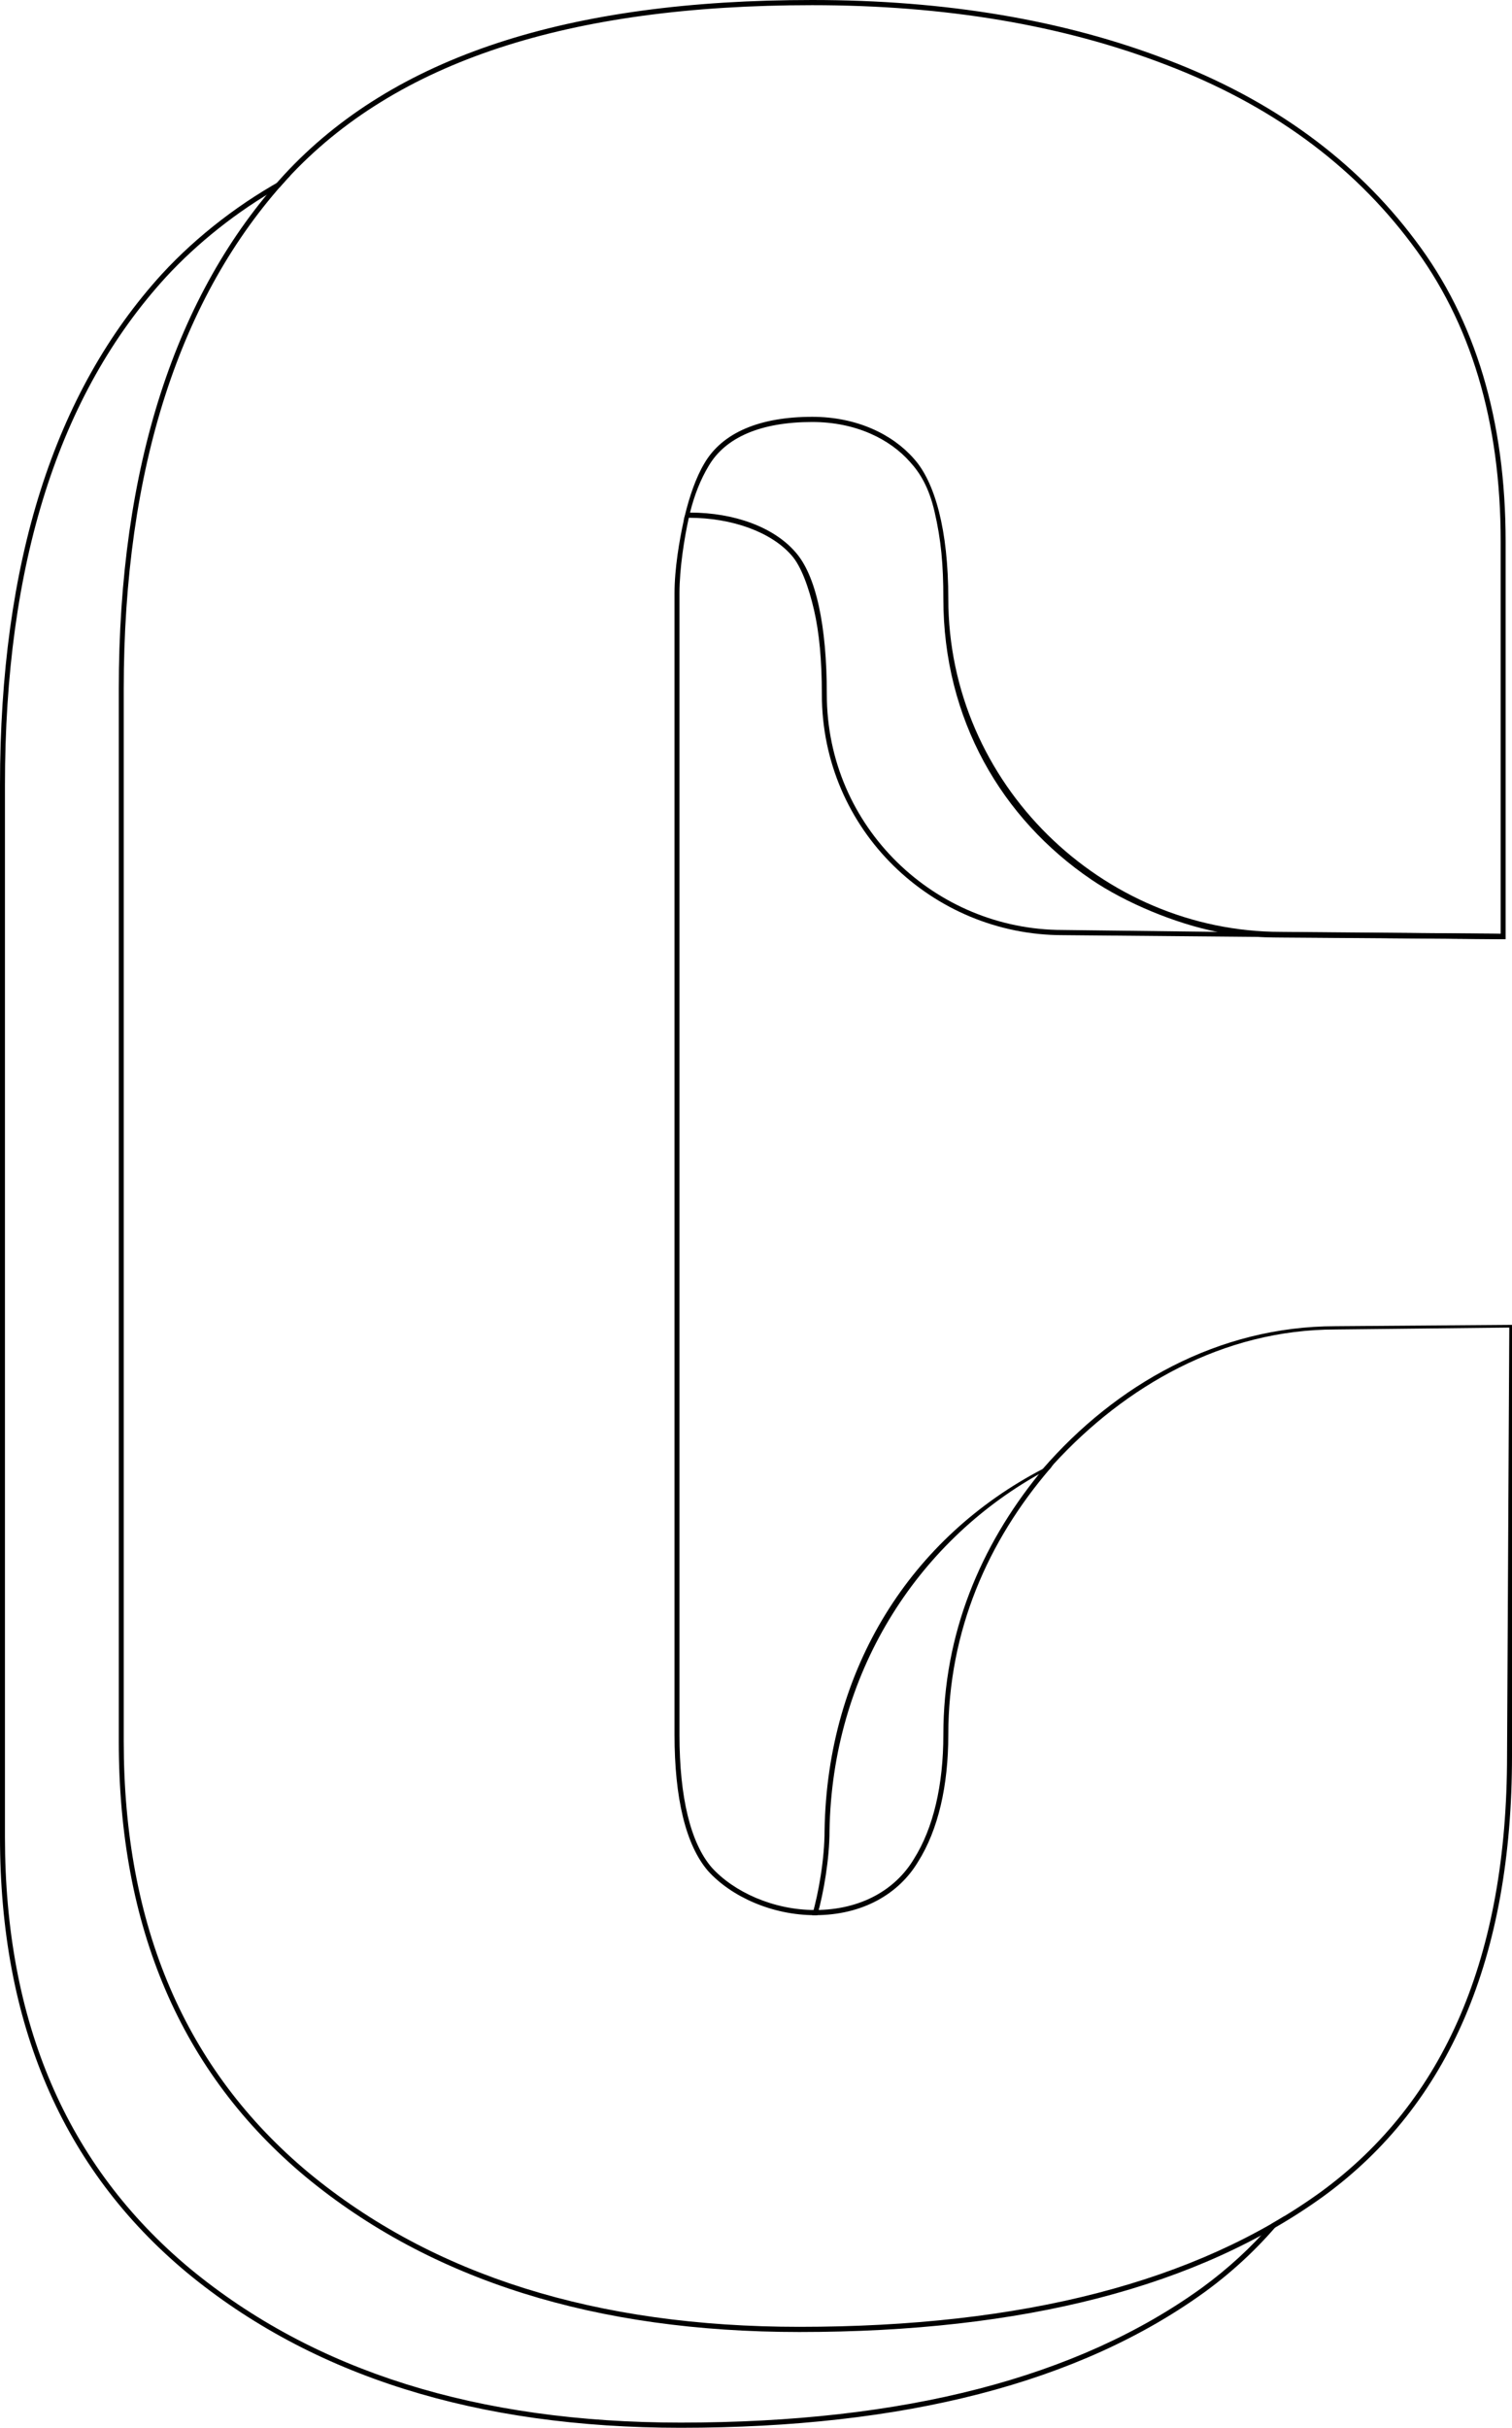 <svg width="559" height="897" viewBox="0 0 559 897" fill="none" xmlns="http://www.w3.org/2000/svg">
<path fill-rule="evenodd" clip-rule="evenodd" d="M112.957 804.242L112.951 804.237C66.894 765.852 43.915 712.135 43.915 643.342V254.655C43.915 172.649 64.83 108.56 104.931 64.692L104.937 64.685C145.499 20.747 210.103 0 300.279 0C349.55 0 393.37 7.365 431.711 22.136C470.473 36.918 501.017 59.127 523.253 88.802C545.553 118.243 556.643 155.385 556.643 200.086V347L473.5 346.401C465.757 346.401 457.338 345.755 450 344.301C434.522 341.234 416.172 333.6 403.5 325C370.373 302.516 348.764 265.775 348.764 221.147C348.764 208.633 347.938 199.5 345.5 189C343.41 180 340.112 174.705 336.485 170.727L336.473 170.714L336.462 170.702C329.078 162.303 316.485 155.917 300.279 155.917C281.329 155.917 268.156 161.563 261.956 172.23L261.95 172.24L261.944 172.25C259.01 177.158 256.726 182.865 255.11 189.387C254.954 190.018 254.804 190.657 254.66 191.303C253.031 198.625 251.205 209.928 251.205 219.233V640.949C251.205 664.101 255.322 680.923 263.095 689.957C271.308 699.046 285.947 705.7 301.279 705.7C318.556 705.7 331.218 697.958 337.848 686.887L337.86 686.867L337.872 686.847C345.082 675.441 348.764 659.523 348.764 640.949C348.764 603.363 362.675 571.126 384.114 544.644C385.194 543.309 384.377 544.041 385.5 542.746C412.41 511.729 450.35 490 493.766 490L559 489.5V648.607C559 723.083 535.858 777.531 489.281 811.491L489.274 811.496C442.897 844.987 378.257 861.617 295.565 861.617C220.246 861.617 159.319 842.552 112.957 804.242ZM261.749 691.252C253.5 681.679 249.375 664.244 249.375 640.949V219.233C249.375 210.001 251.178 199.69 252.783 192.3C252.915 191.694 253.052 191.094 253.194 190.5C254.858 183.568 257.257 176.481 260.392 171.237C267.069 159.749 281.032 154.004 300.279 154.004C316.777 154.004 329.953 160.472 337.809 169.407C345.665 178.024 350.593 195.937 350.593 221.147C350.593 289.883 407.74 344.301 473.5 344.301L554.813 345V200.086C554.813 155.728 543.815 119.029 521.818 89.989C499.821 60.63 469.576 38.611 431.081 23.932C392.98 9.252 349.379 1.913 300.279 1.913C210.328 1.913 146.319 22.613 106.254 66.013C66.581 109.413 45.745 172.96 45.745 254.655V643.342C45.745 711.633 68.527 764.767 114.092 802.742C160.049 840.717 220.541 859.705 295.565 859.705C378.053 859.705 442.276 843.111 488.234 809.922C534.191 776.415 557.17 722.643 557.17 648.607L558 490.5L493.766 491.207C452.297 491.207 415.954 512.114 389.5 541C388.374 542.229 389.203 541.478 388.117 542.746C365.392 569.301 350.593 602.334 350.593 640.949C350.593 659.777 346.862 676.094 339.399 687.902C332.328 699.709 318.955 707.613 301.279 707.613C285.567 707.613 270.39 700.826 261.749 691.252Z" fill="black"/>
<path fill-rule="evenodd" clip-rule="evenodd" d="M470.189 821.563C462.576 830.368 453.952 838.281 444.319 845.305C398.361 878.493 334.139 895.087 251.651 895.087C176.626 895.087 116.135 876.1 70.177 838.125C24.612 800.15 1.83 747.016 1.83 678.725V290.038C1.83 208.343 21.666 145.796 61.339 102.396C72.955 89.813 87.668 78.054 103.477 69.12C104.391 68.073 105.317 67.038 106.254 66.013C106.614 65.623 106.977 65.234 107.341 64.847C89.375 74.349 72.931 87.085 60.022 101.068L60.016 101.074C19.915 144.943 0 208.032 0 290.038V678.725C0 747.518 22.98 801.235 69.036 839.62L69.042 839.625C115.404 877.934 176.331 897 251.651 897C334.342 897 398.982 880.37 445.359 846.878L445.366 846.874C456.605 838.679 466.481 829.291 474.995 818.716C473.412 819.682 471.81 820.631 470.189 821.563ZM389.5 541C388.239 541.61 386.741 542.101 385.5 542.746C337.149 567.909 305.849 616.041 304.849 676.331C304.849 686.94 302.648 699.356 300.274 707.606C300.608 707.611 300.942 707.613 301.279 707.613C301.582 707.613 301.883 707.611 302.183 707.608C304.513 699.278 306.679 686.853 306.679 676.331C307.679 618.521 338.608 570.261 384.114 544.644C385.352 543.947 386.857 543.407 388.117 542.746C389.2 541.463 388.377 542.244 389.5 541ZM253.194 190.5C253.052 191.094 252.915 191.694 252.783 192.3C253.403 192.282 254.024 191.307 254.66 191.303C254.894 191.301 254.425 191.303 254.66 191.303C270.866 191.303 285.163 196.686 292.547 205.084C296.174 209.062 299.033 217.117 300.954 225.389C302.873 233.648 303.849 244.016 303.849 256.53C303.849 306.78 344.821 345.516 392.896 345.516L556.5 347V345L450 344.301L392.896 343.604C345.832 343.604 305.679 305.724 305.679 256.53C305.679 231.32 301.751 212.406 293.895 203.79C286.039 194.855 271.608 189.387 255.11 189.387C255.026 189.387 255.195 189.387 255.11 189.387C254.472 189.389 253.819 190.485 253.194 190.5Z" fill="black"/>
</svg>
